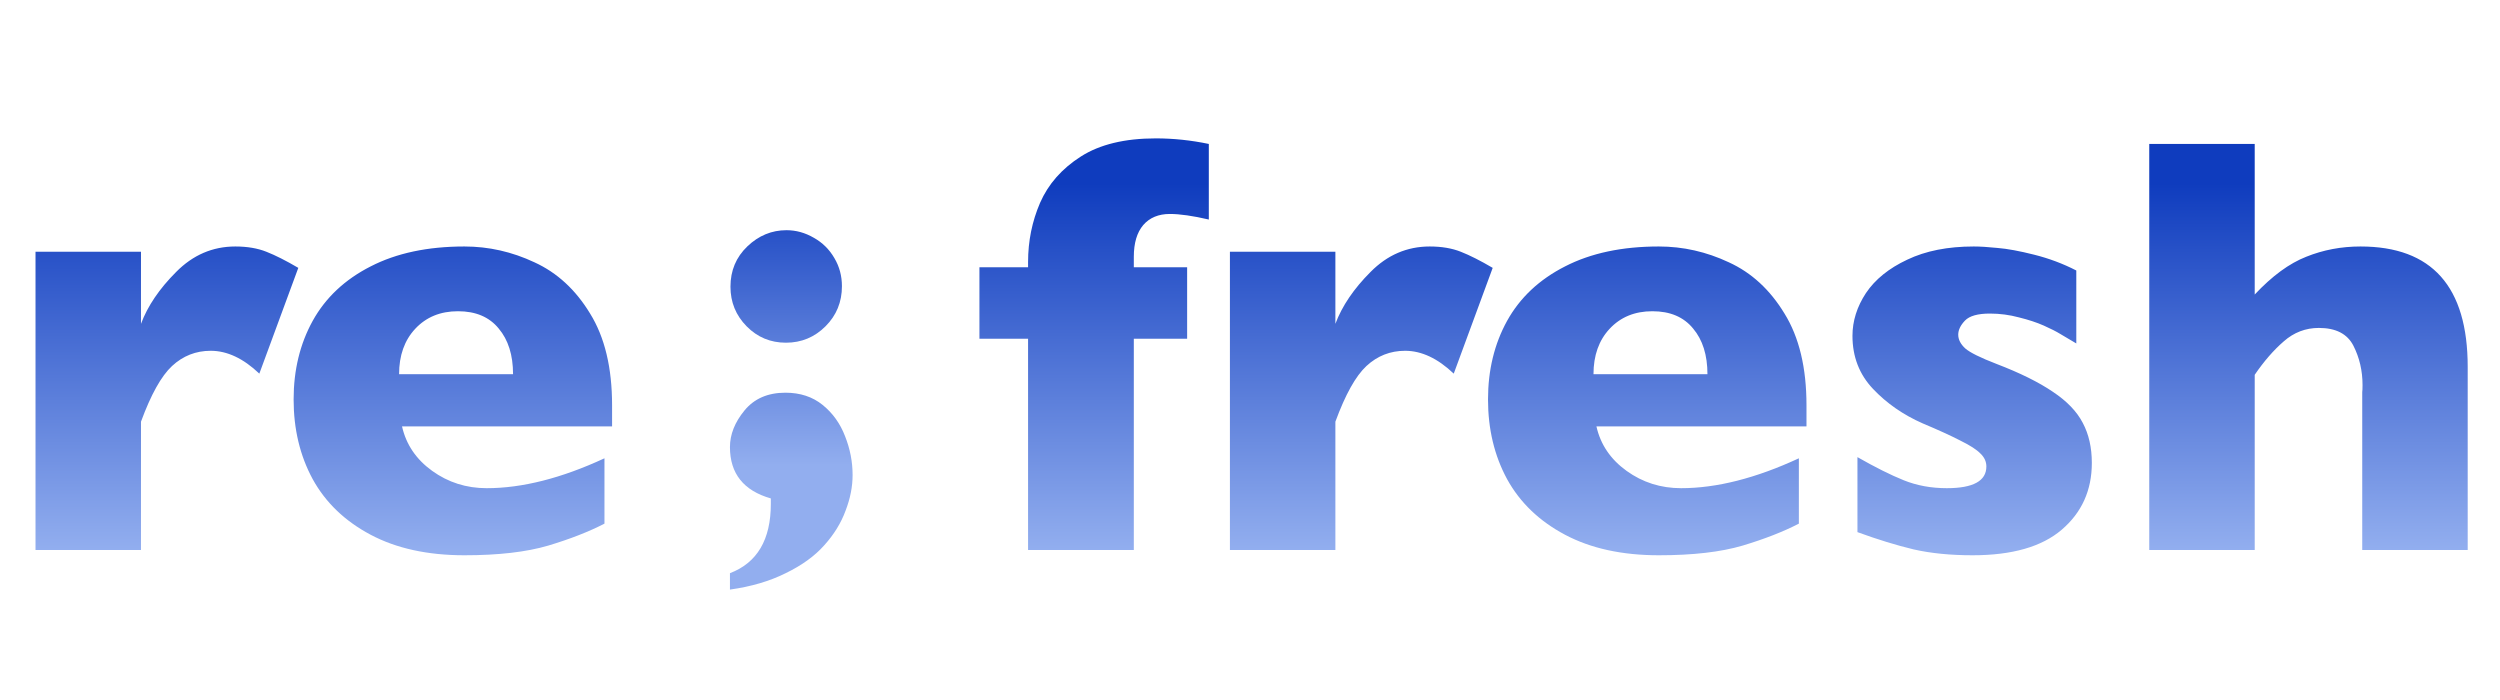 <svg width="150" height="42" viewBox="0 0 150 42" fill="none" xmlns="http://www.w3.org/2000/svg">
<path d="M17.898 16.072L15.56 22.418C14.6 21.504 13.627 21.047 12.643 21.047C11.752 21.047 10.979 21.352 10.322 21.961C9.678 22.559 9.057 23.672 8.459 25.301V33H2.131V15.105H8.459V19.43C8.857 18.363 9.561 17.326 10.568 16.318C11.576 15.299 12.76 14.789 14.119 14.789C14.834 14.789 15.455 14.895 15.982 15.105C16.521 15.316 17.16 15.639 17.898 16.072ZM36.725 25.582H24.121C24.367 26.672 24.971 27.562 25.932 28.254C26.893 28.945 27.982 29.291 29.201 29.291C31.334 29.291 33.69 28.693 36.268 27.498V31.418C35.342 31.898 34.217 32.338 32.893 32.736C31.58 33.123 29.904 33.316 27.865 33.316C25.662 33.316 23.787 32.906 22.24 32.086C20.693 31.266 19.533 30.152 18.76 28.746C17.998 27.34 17.617 25.746 17.617 23.965C17.617 22.207 17.998 20.637 18.76 19.254C19.533 17.859 20.693 16.77 22.24 15.984C23.787 15.188 25.662 14.789 27.865 14.789C29.318 14.789 30.719 15.105 32.066 15.738C33.426 16.359 34.539 17.385 35.406 18.814C36.285 20.232 36.725 22.066 36.725 24.316V25.582ZM30.783 22.453C30.783 21.305 30.496 20.391 29.922 19.711C29.359 19.02 28.545 18.674 27.479 18.674C26.424 18.674 25.568 19.025 24.912 19.729C24.268 20.42 23.945 21.328 23.945 22.453H30.783ZM72.529 13.172C71.568 12.949 70.789 12.838 70.191 12.838C69.512 12.838 68.978 13.06 68.592 13.506C68.217 13.951 68.029 14.584 68.029 15.404V16.037H71.228V20.326H68.029V33H61.684V20.326H58.766V16.037H61.684V15.721C61.684 14.467 61.924 13.283 62.404 12.17C62.897 11.045 63.711 10.119 64.848 9.393C65.984 8.666 67.484 8.303 69.348 8.303C70.402 8.303 71.463 8.414 72.529 8.637V13.172ZM89.562 16.072L87.225 22.418C86.264 21.504 85.291 21.047 84.307 21.047C83.416 21.047 82.643 21.352 81.986 21.961C81.342 22.559 80.721 23.672 80.123 25.301V33H73.795V15.105H80.123V19.43C80.522 18.363 81.225 17.326 82.232 16.318C83.24 15.299 84.424 14.789 85.783 14.789C86.498 14.789 87.119 14.895 87.647 15.105C88.186 15.316 88.824 15.639 89.562 16.072ZM108.389 25.582H95.785C96.031 26.672 96.635 27.562 97.596 28.254C98.557 28.945 99.647 29.291 100.865 29.291C102.998 29.291 105.354 28.693 107.932 27.498V31.418C107.006 31.898 105.881 32.338 104.557 32.736C103.244 33.123 101.568 33.316 99.529 33.316C97.326 33.316 95.451 32.906 93.904 32.086C92.357 31.266 91.197 30.152 90.424 28.746C89.662 27.34 89.281 25.746 89.281 23.965C89.281 22.207 89.662 20.637 90.424 19.254C91.197 17.859 92.357 16.77 93.904 15.984C95.451 15.188 97.326 14.789 99.529 14.789C100.982 14.789 102.383 15.105 103.73 15.738C105.09 16.359 106.203 17.385 107.07 18.814C107.949 20.232 108.389 22.066 108.389 24.316V25.582ZM102.447 22.453C102.447 21.305 102.16 20.391 101.586 19.711C101.023 19.02 100.209 18.674 99.143 18.674C98.088 18.674 97.232 19.025 96.576 19.729C95.932 20.42 95.609 21.328 95.609 22.453H102.447ZM125.51 27.779C125.51 29.42 124.906 30.756 123.699 31.787C122.504 32.807 120.723 33.316 118.355 33.316C117.031 33.316 115.854 33.199 114.822 32.965C113.791 32.719 112.666 32.373 111.447 31.928V27.428C112.514 28.037 113.439 28.5 114.225 28.816C115.01 29.133 115.871 29.291 116.809 29.291C118.391 29.291 119.182 28.857 119.182 27.99C119.182 27.697 119.064 27.439 118.83 27.217C118.607 26.982 118.209 26.725 117.635 26.443C117.072 26.15 116.316 25.805 115.367 25.406C114.195 24.891 113.199 24.199 112.379 23.332C111.559 22.465 111.148 21.404 111.148 20.15C111.148 19.26 111.418 18.404 111.957 17.584C112.508 16.764 113.334 16.096 114.436 15.58C115.537 15.053 116.867 14.789 118.426 14.789C118.801 14.789 119.275 14.818 119.85 14.877C120.436 14.924 121.168 15.059 122.047 15.281C122.938 15.504 123.781 15.82 124.578 16.23V20.607C124.203 20.385 123.887 20.197 123.629 20.045C123.383 19.893 123.049 19.723 122.627 19.535C122.205 19.348 121.707 19.184 121.133 19.043C120.57 18.891 119.99 18.814 119.393 18.814C118.666 18.814 118.168 18.955 117.898 19.236C117.629 19.518 117.494 19.799 117.494 20.08C117.494 20.373 117.635 20.648 117.916 20.906C118.197 21.152 118.824 21.463 119.797 21.838C121.203 22.377 122.328 22.934 123.172 23.508C124.016 24.07 124.613 24.691 124.965 25.371C125.328 26.051 125.51 26.854 125.51 27.779ZM148.062 33H141.734V23.719C141.734 23.648 141.734 23.584 141.734 23.525C141.746 23.455 141.752 23.314 141.752 23.104C141.752 22.248 141.57 21.463 141.207 20.748C140.844 20.033 140.152 19.676 139.133 19.676C138.336 19.676 137.633 19.945 137.023 20.484C136.414 21.012 135.834 21.68 135.283 22.488V33H128.955V8.637H135.283V17.672C136.326 16.559 137.357 15.803 138.377 15.404C139.396 14.994 140.48 14.789 141.629 14.789C145.918 14.789 148.062 17.197 148.062 22.014V33Z" fill="url(#paint0_linear_1440_14276)"/>
<path d="M50.516 17.172C50.516 18.12 50.188 18.922 49.531 19.578C48.875 20.234 48.083 20.562 47.156 20.562C46.229 20.562 45.443 20.234 44.797 19.578C44.151 18.922 43.828 18.13 43.828 17.203C43.828 16.234 44.167 15.427 44.844 14.781C45.521 14.135 46.302 13.812 47.188 13.812C47.76 13.812 48.307 13.963 48.828 14.266C49.349 14.557 49.76 14.963 50.062 15.484C50.365 15.995 50.516 16.557 50.516 17.172ZM51.156 28.5C51.156 29.198 51.016 29.912 50.734 30.641C50.464 31.38 50.036 32.073 49.453 32.719C48.88 33.365 48.109 33.922 47.141 34.391C46.182 34.87 45.068 35.198 43.797 35.375V34.391C45.432 33.766 46.25 32.38 46.25 30.234V29.906C44.615 29.438 43.797 28.412 43.797 26.828C43.797 26.068 44.089 25.333 44.672 24.625C45.255 23.917 46.073 23.562 47.125 23.562C48.01 23.562 48.755 23.807 49.359 24.297C49.964 24.787 50.411 25.412 50.703 26.172C51.005 26.932 51.156 27.708 51.156 28.5Z" fill="url(#paint1_linear_1440_14276)"/>
<defs>
<linearGradient id="paint0_linear_1440_14276" x1="68.5" y1="11" x2="68.5" y2="33" gradientUnits="userSpaceOnUse">
<stop stop-color="#0F3CBE"/>
<stop offset="1" stop-color="#92AEEF"/>
</linearGradient>
<linearGradient id="paint1_linear_1440_14276" x1="47.11" y1="10.643" x2="47.11" y2="27.929" gradientUnits="userSpaceOnUse">
<stop stop-color="#0F3CBE"/>
<stop offset="1" stop-color="#92AEEF"/>
</linearGradient>
</defs>
</svg>
